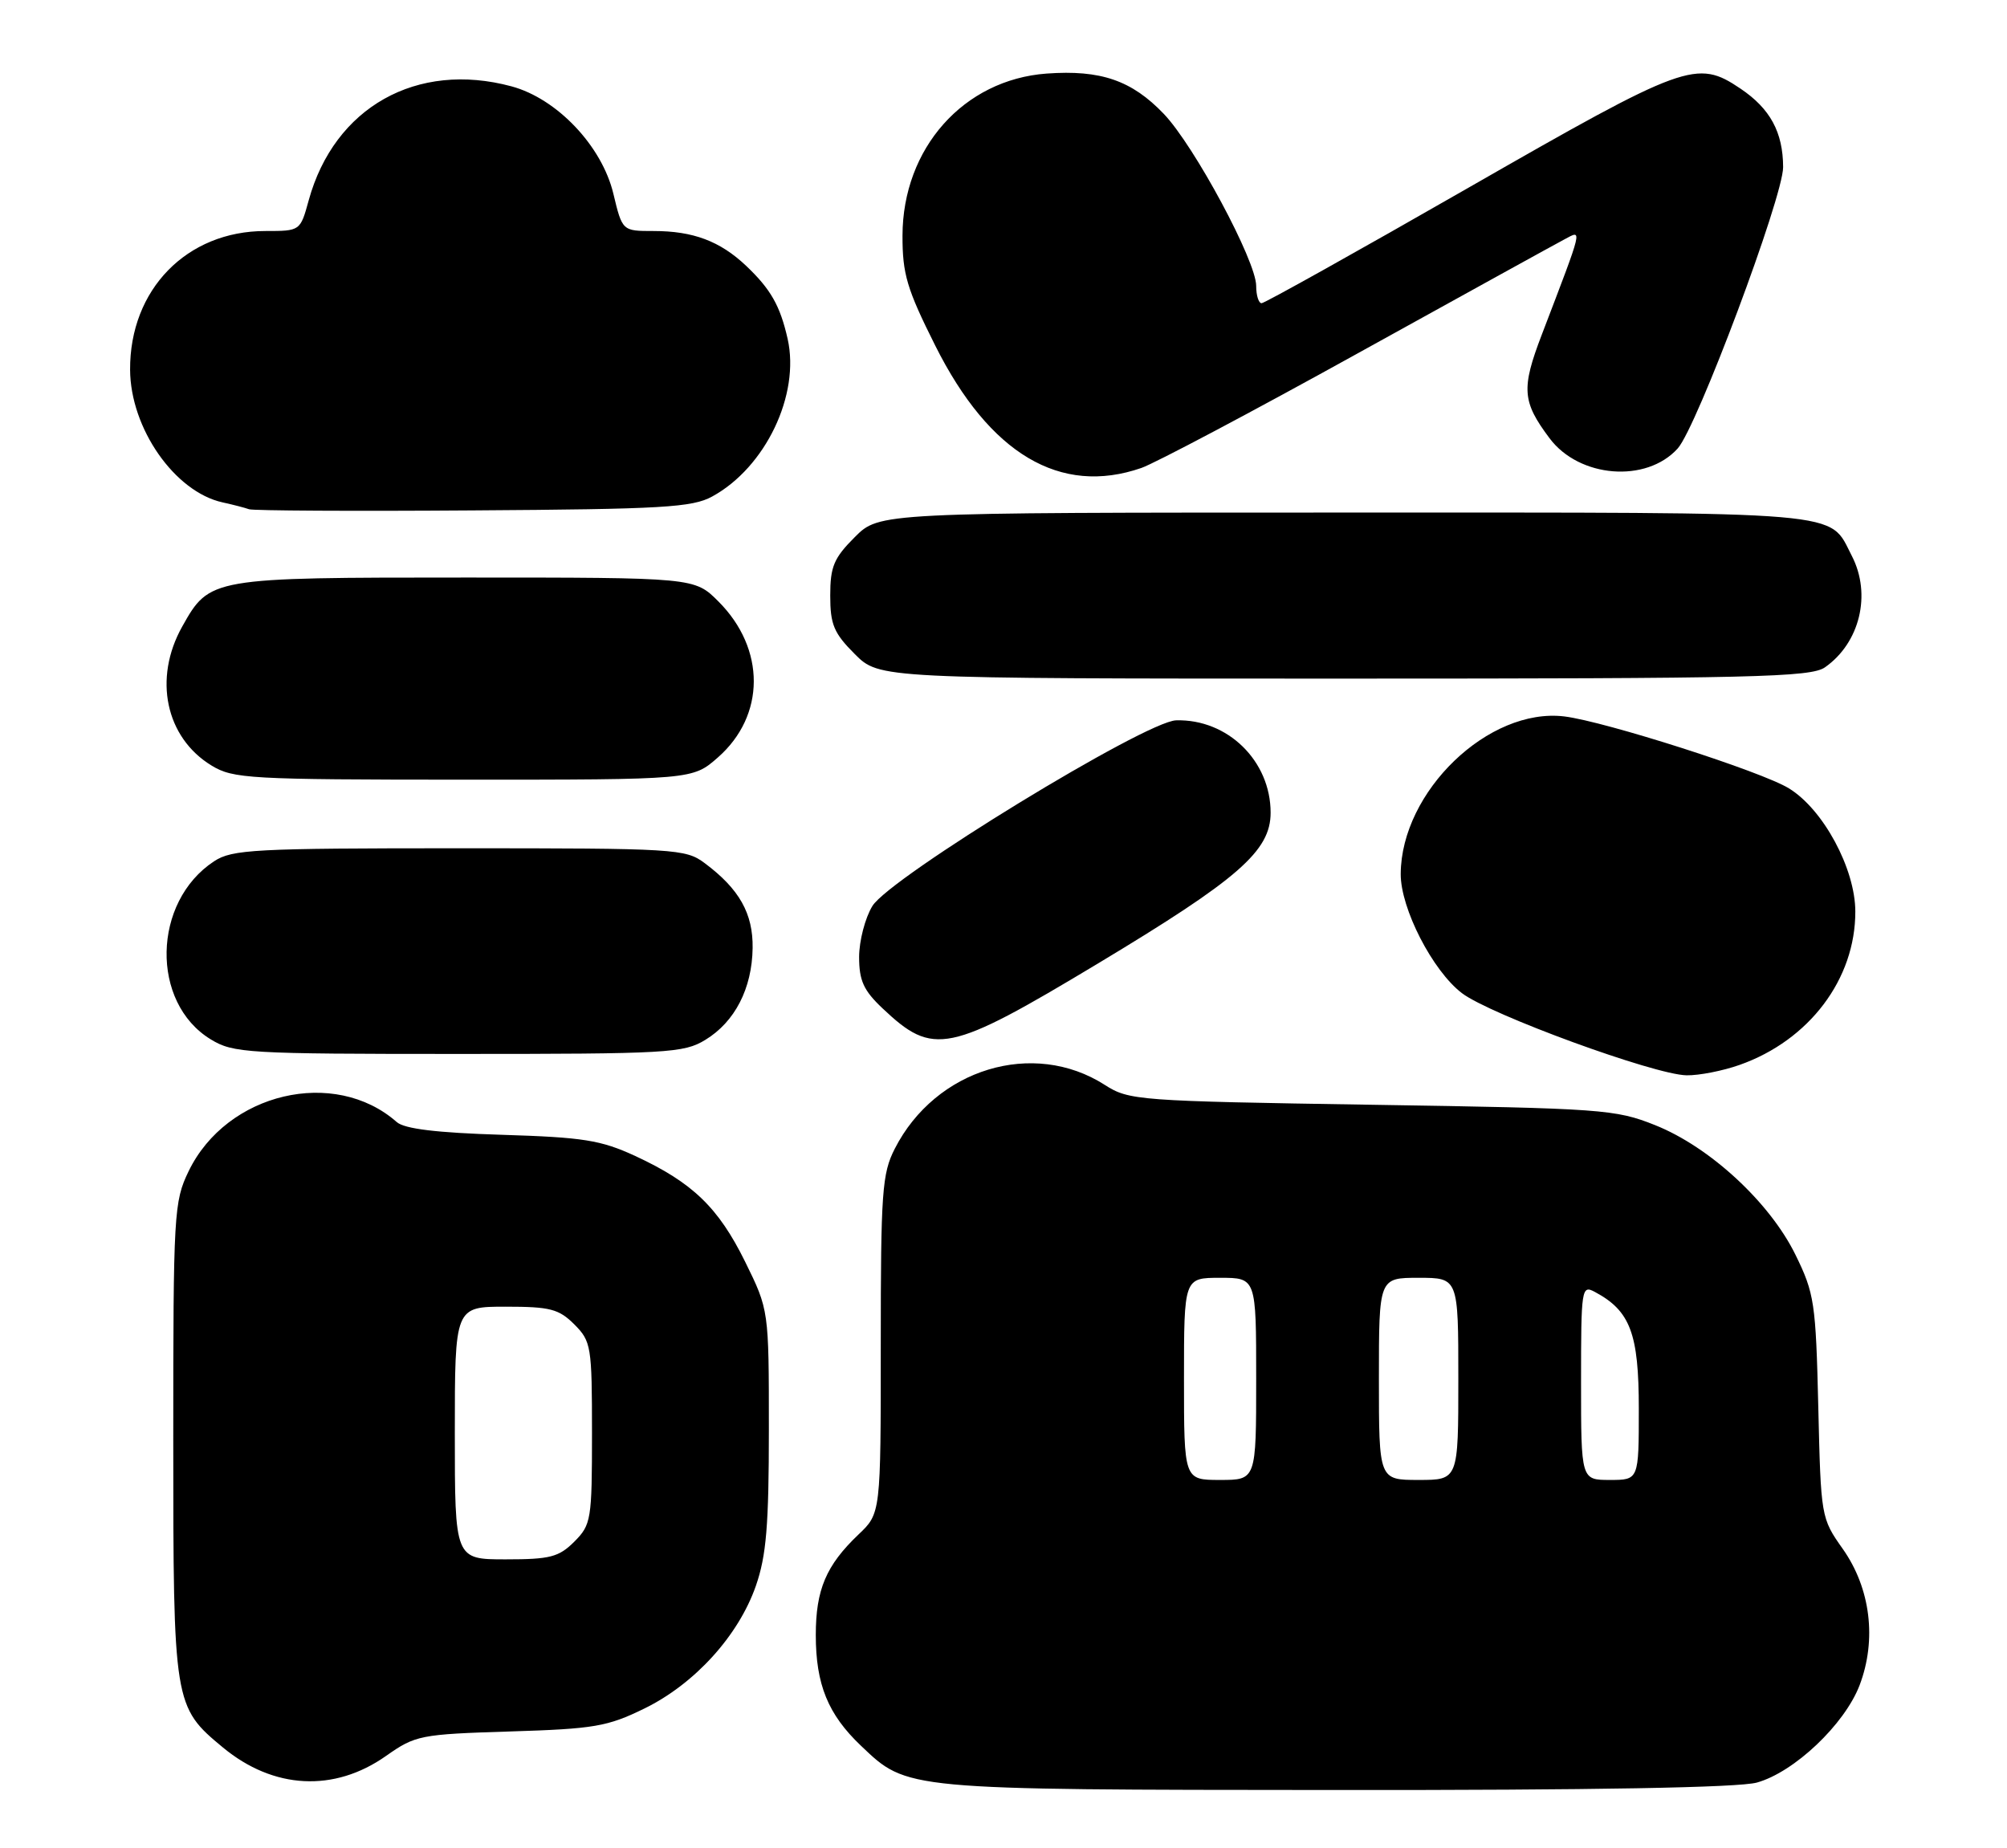 <?xml version="1.0" encoding="UTF-8" standalone="no"?>
<!DOCTYPE svg PUBLIC "-//W3C//DTD SVG 1.1//EN" "http://www.w3.org/Graphics/SVG/1.1/DTD/svg11.dtd" >
<svg xmlns="http://www.w3.org/2000/svg" xmlns:xlink="http://www.w3.org/1999/xlink" version="1.1" viewBox="0 0 278 256">
 <g >
 <path fill="currentColor"
d=" M 243.35 246.92 C 248.53 245.48 255.50 238.87 257.58 233.44 C 259.98 227.14 259.11 220.02 255.25 214.55 C 252.24 210.29 252.22 210.13 251.86 194.88 C 251.52 180.45 251.32 179.15 248.70 173.81 C 245.14 166.55 236.83 158.87 229.25 155.85 C 223.77 153.66 221.94 153.53 190.00 153.03 C 157.55 152.52 156.39 152.43 153.03 150.28 C 143.13 143.93 129.59 148.04 123.94 159.12 C 122.18 162.56 122.00 165.13 122.00 186.27 C 122.00 209.63 122.00 209.63 118.91 212.56 C 114.43 216.83 113.00 220.19 113.00 226.48 C 113.00 233.33 114.69 237.48 119.26 241.82 C 125.71 247.96 125.11 247.91 185.00 247.95 C 220.77 247.98 240.82 247.62 243.35 246.92 Z  M 53.47 243.23 C 57.55 240.36 58.20 240.23 70.65 239.84 C 82.30 239.48 84.14 239.17 89.26 236.66 C 96.22 233.26 102.29 226.58 104.70 219.67 C 106.15 215.49 106.50 211.32 106.50 197.98 C 106.50 181.46 106.50 181.46 103.22 174.79 C 99.50 167.25 95.93 163.81 88.00 160.13 C 83.21 157.92 80.82 157.54 69.50 157.19 C 60.47 156.91 56.03 156.37 54.96 155.43 C 46.34 147.83 31.40 151.35 26.13 162.23 C 24.09 166.45 24.00 168.00 24.00 199.41 C 24.00 236.00 24.07 236.43 30.88 242.06 C 37.89 247.86 46.29 248.29 53.47 243.23 Z  M 240.96 147.51 C 250.60 144.11 257.01 135.62 256.99 126.26 C 256.98 120.33 252.55 112.11 247.79 109.20 C 243.99 106.86 222.32 99.93 216.69 99.24 C 206.21 97.97 194.09 109.62 194.02 121.05 C 193.99 125.82 198.43 134.47 202.50 137.57 C 206.42 140.56 229.17 148.88 233.62 148.95 C 235.34 148.98 238.65 148.33 240.96 147.51 Z  M 97.70 144.04 C 101.79 141.55 104.17 136.93 104.25 131.32 C 104.32 126.54 102.41 123.14 97.61 119.56 C 94.96 117.58 93.60 117.50 63.63 117.50 C 35.22 117.50 32.16 117.66 29.66 119.30 C 21.09 124.92 20.83 138.88 29.19 143.97 C 32.32 145.88 34.17 145.99 63.50 145.99 C 92.49 145.99 94.71 145.87 97.70 144.04 Z  M 152.02 133.50 C 171.56 121.75 176.00 117.88 176.00 112.57 C 176.00 105.40 170.05 99.58 162.91 99.78 C 158.67 99.90 123.25 121.55 120.84 125.50 C 119.83 127.15 119.01 130.32 119.00 132.55 C 119.00 135.83 119.62 137.20 122.25 139.68 C 129.29 146.34 131.37 145.91 152.02 133.50 Z  M 99.44 104.92 C 106.04 99.12 106.07 89.87 99.51 83.31 C 96.20 80.00 96.20 80.00 64.55 80.00 C 29.16 80.00 29.04 80.02 25.24 86.79 C 21.21 93.97 22.93 102.16 29.30 106.04 C 32.30 107.87 34.52 107.99 64.22 108.00 C 95.93 108.00 95.93 108.00 99.44 104.92 Z  M 252.78 92.44 C 257.63 89.05 259.25 82.32 256.51 77.01 C 253.24 70.69 256.85 71.00 186.18 71.00 C 121.80 71.00 121.80 71.00 118.40 74.40 C 115.50 77.30 115.00 78.49 115.00 82.50 C 115.00 86.51 115.50 87.70 118.40 90.60 C 121.80 94.00 121.80 94.00 186.18 94.00 C 242.90 94.00 250.82 93.81 252.78 92.44 Z  M 98.66 68.77 C 106.04 64.73 110.84 54.68 109.10 46.94 C 108.06 42.34 106.76 40.06 103.34 36.81 C 99.73 33.40 96.01 32.00 90.53 32.00 C 86.20 32.00 86.20 32.00 84.96 26.83 C 83.37 20.21 77.15 13.66 70.85 11.96 C 57.74 8.43 46.31 14.85 42.76 27.75 C 41.59 32.00 41.59 32.00 36.75 32.00 C 25.87 32.00 17.96 40.11 18.02 51.22 C 18.06 59.33 24.20 68.13 30.83 69.59 C 32.30 69.91 33.95 70.34 34.50 70.54 C 35.05 70.74 49.00 70.82 65.50 70.70 C 91.80 70.53 95.89 70.29 98.66 68.77 Z  M 158.10 64.82 C 159.97 64.17 173.43 57.05 188.00 48.98 C 202.57 40.92 215.49 33.79 216.71 33.15 C 219.21 31.82 219.36 31.19 213.56 46.36 C 210.70 53.83 210.84 55.64 214.64 60.71 C 218.75 66.20 228.03 66.94 232.38 62.13 C 235.04 59.20 247.00 27.26 246.99 23.15 C 246.97 18.31 245.20 15.05 241.09 12.28 C 235.02 8.19 233.52 8.74 203.41 26.00 C 188.06 34.80 175.16 42.00 174.75 42.00 C 174.34 42.00 174.00 40.92 174.00 39.60 C 174.00 36.15 165.42 20.18 161.20 15.77 C 156.76 11.13 152.46 9.65 144.98 10.19 C 133.48 11.03 125.03 20.53 125.01 32.65 C 125.00 37.96 125.62 40.04 129.55 47.88 C 137.06 62.88 146.88 68.71 158.10 64.82 Z  M 164.00 191.00 C 164.00 177.00 164.00 177.00 169.00 177.00 C 174.00 177.00 174.00 177.00 174.00 191.00 C 174.00 205.00 174.00 205.00 169.00 205.00 C 164.00 205.00 164.00 205.00 164.00 191.00 Z  M 191.00 191.00 C 191.00 177.00 191.00 177.00 196.50 177.00 C 202.00 177.00 202.00 177.00 202.00 191.00 C 202.00 205.00 202.00 205.00 196.50 205.00 C 191.00 205.00 191.00 205.00 191.00 191.00 Z  M 219.00 191.46 C 219.00 178.42 219.07 177.97 220.92 178.96 C 225.82 181.58 227.00 184.72 227.00 195.13 C 227.00 205.00 227.00 205.00 223.00 205.00 C 219.00 205.00 219.00 205.00 219.00 191.46 Z  M 63.00 198.50 C 63.00 181.00 63.00 181.00 70.05 181.00 C 76.19 181.00 77.40 181.31 79.55 183.45 C 81.89 185.80 82.00 186.47 82.00 198.50 C 82.00 210.53 81.89 211.20 79.55 213.55 C 77.40 215.69 76.19 216.00 70.05 216.00 C 63.00 216.00 63.00 216.00 63.00 198.50 Z "/>
</g>
</svg>